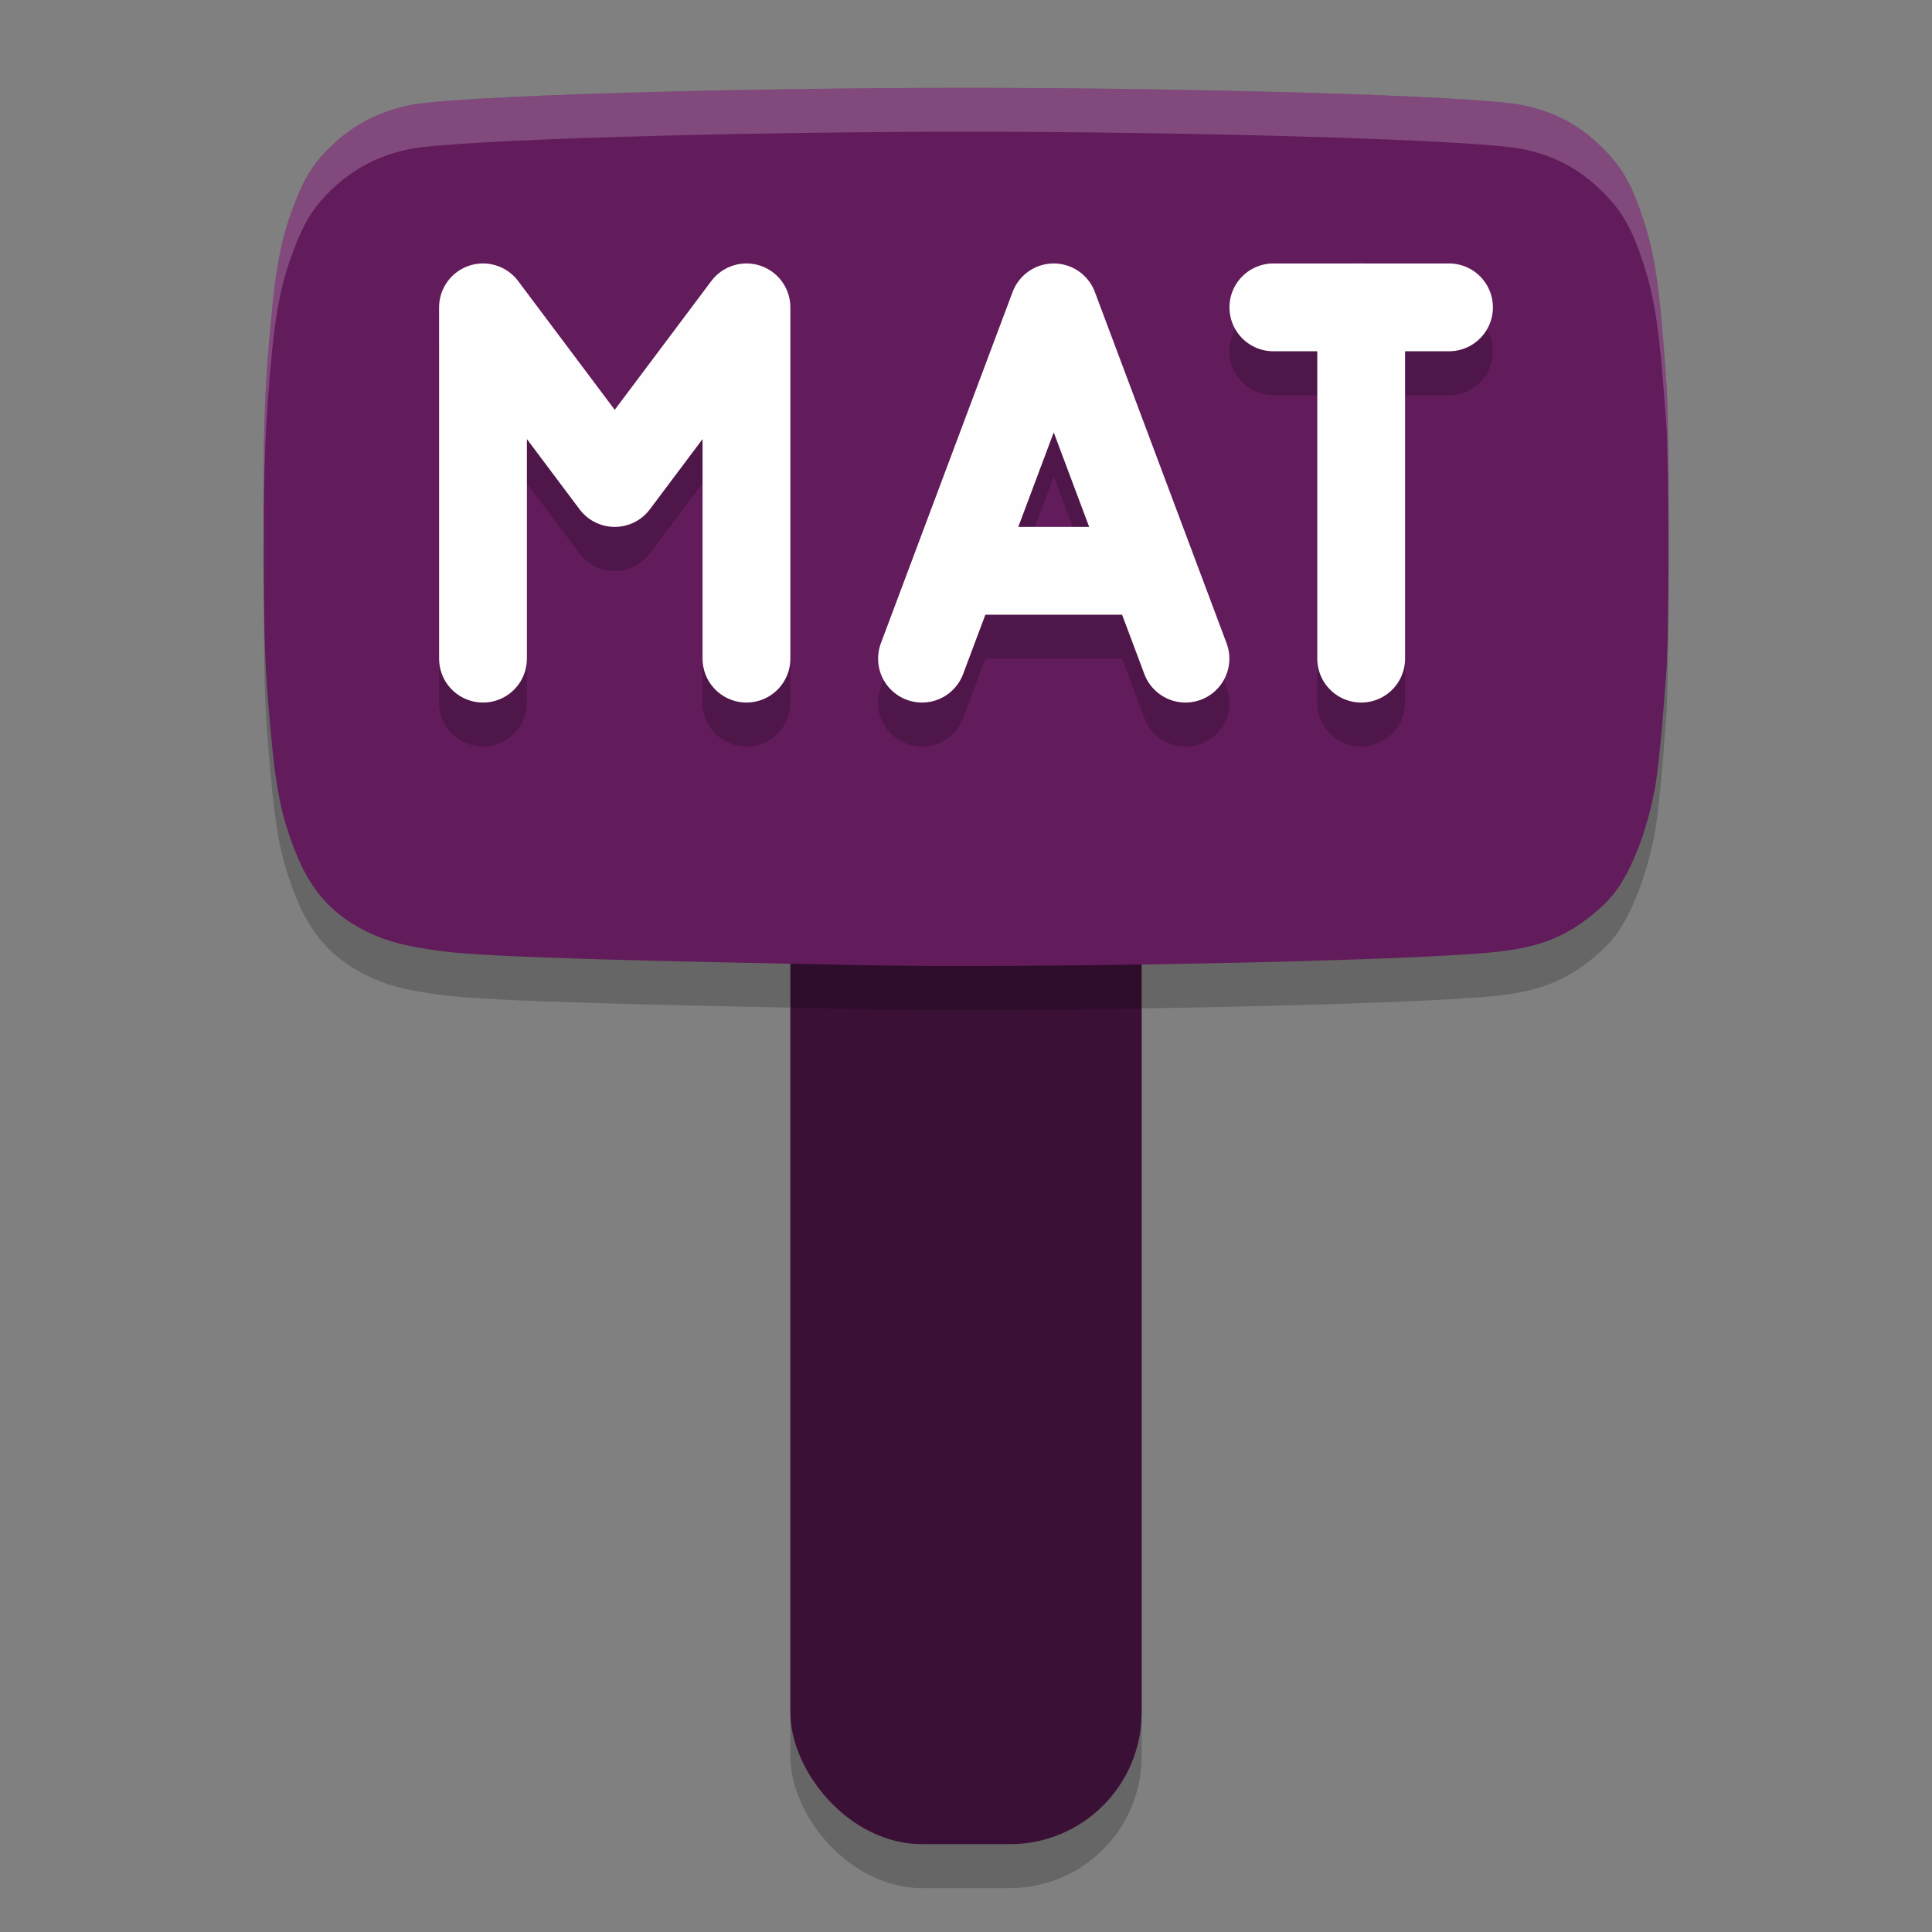 <svg xmlns="http://www.w3.org/2000/svg" width="22" height="22" version="1">
 <rect width="100%" height="100%" fill="#808080" stroke="none"/>
 <rect style="opacity:0.2" width="4" height="15" x="9" y="6.5" rx="1.5" ry="1.5"/>
 <rect style="fill:#3a1036" width="4" height="15" x="9" y="6" rx="1.5" ry="1.5"/>
 <path style="opacity:0.2" d="M 9.849,11.491 C 7.535,11.446 5.596,11.407 5.022,11.33 4.601,11.273 4.394,11.218 4.16,11.1 3.775,10.906 3.535,10.635 3.363,10.198 3.204,9.798 3.14,9.481 3.081,8.81 3.014,8.052 3.009,7.915 3.002,6.735 2.994,5.347 3.01,4.893 3.102,3.972 3.15,3.489 3.219,3.168 3.351,2.827 3.47,2.517 3.579,2.346 3.777,2.158 4.027,1.921 4.301,1.777 4.646,1.701 5.162,1.587 8.493,1.5 11.002,1.5 c 2.508,0 5.839,0.087 6.355,0.201 0.373,0.082 0.647,0.234 0.914,0.506 0.209,0.213 0.317,0.407 0.445,0.8 0.132,0.405 0.183,0.764 0.258,1.826 0.036,0.504 0.036,2.825 0,3.329 -0.042,0.59 -0.093,1.114 -0.127,1.302 -0.088,0.483 -0.26,0.935 -0.454,1.192 -0.133,0.176 -0.396,0.387 -0.615,0.492 -0.222,0.107 -0.434,0.16 -0.776,0.195 -1.059,0.106 -5.291,0.184 -7.153,0.148 z"/>
 <path style="fill:#621b5b" d="M 9.849,10.991 C 7.535,10.946 5.596,10.907 5.022,10.83 4.601,10.773 4.394,10.718 4.16,10.6 3.775,10.406 3.535,10.135 3.363,9.698 3.204,9.298 3.14,8.981 3.081,8.31 3.014,7.552 3.009,7.415 3.002,6.235 2.994,4.847 3.01,4.393 3.102,3.472 3.15,2.989 3.219,2.668 3.351,2.327 3.47,2.017 3.579,1.846 3.777,1.658 4.027,1.421 4.301,1.277 4.646,1.201 5.162,1.087 8.493,1 11.002,1 c 2.508,0 5.839,0.087 6.355,0.201 0.373,0.082 0.647,0.234 0.914,0.506 0.209,0.213 0.317,0.407 0.445,0.8 0.132,0.405 0.183,0.764 0.258,1.826 0.036,0.504 0.036,2.825 0,3.329 -0.042,0.59 -0.093,1.114 -0.127,1.302 -0.088,0.483 -0.26,0.935 -0.454,1.192 -0.133,0.176 -0.396,0.387 -0.615,0.492 -0.222,0.107 -0.434,0.16 -0.776,0.195 -1.059,0.106 -5.291,0.184 -7.153,0.148 z"/>
 <path style="opacity:0.2" d="m 15.492,3.492 a 0.5,0.5 0 0 0 -0.074,0.008 H 14.5 a 0.5,0.5 0 1 0 0,1 h 0.5 v 3.5 a 0.5,0.5 0 1 0 1,0 v -3.5 h 0.5 a 0.5,0.5 0 1 0 0,-1 h -0.908 a 0.5,0.5 0 0 0 -0.1,-0.008 z m -7.006,0.006 A 0.5,0.5 0 0 0 8.099,3.699 L 7,5.166 5.9,3.699 a 0.5,0.5 0 0 0 -0.387,-0.199 0.5,0.5 0 0 0 -0.514,0.5 v 4 a 0.5,0.5 0 1 0 1,0 V 5.502 l 0.6,0.799 a 0.5,0.5 0 0 0 0.801,0 L 8,5.502 v 2.498 a 0.5,0.5 0 1 0 1,0 v -4 A 0.5,0.5 0 0 0 8.486,3.498 Z m 3.52,0.002 A 0.5,0.5 0 0 0 11.531,3.824 l -1.5,4 a 0.5,0.5 0 1 0 0.936,0.352 l 0.254,-0.676 h 1.557 l 0.254,0.676 a 0.5,0.5 0 1 0 0.936,-0.352 l -1.5,-4 A 0.5,0.5 0 0 0 12.006,3.5 Z m -0.006,1.924 0.402,1.076 h -0.807 z"/>
 <path style="fill:none;stroke:#fefefe;stroke-linecap:round;stroke-linejoin:round" d="M 5.5,7.5 V 3.5 L 7,5.5 8.5,3.5 v 4"/>
 <path style="fill:none;stroke:#fefefe;stroke-linecap:round;stroke-linejoin:round" d="m 10.499,7.5 1.5,-4 1.5,4"/>
 <path style="fill:none;stroke:#fefefe;stroke-linecap:round;stroke-linejoin:round" d="m 15.5,7.5 v -4 0"/>
 <path style="fill:none;stroke:#fefefe;stroke-linecap:round;stroke-linejoin:round" d="M 14.5,3.5 H 16.5"/>
 <path style="fill:none;stroke:#fefefe" d="m 10.999,6.5 h 2"/>
 <path style="opacity:0.2;fill:#ffffff" d="M 11.002,1 C 8.494,1 5.162,1.088 4.646,1.201 4.301,1.277 4.027,1.421 3.777,1.658 3.579,1.847 3.471,2.018 3.351,2.328 c -0.131,0.34 -0.202,0.66 -0.25,1.143 -0.091,0.921 -0.108,1.376 -0.1,2.764 5.422e-4,0.092 0.001,0.107 0.002,0.188 C 3.001,5.329 3.019,4.799 3.101,3.971 3.149,3.488 3.22,3.168 3.351,2.828 3.471,2.518 3.579,2.347 3.777,2.158 4.027,1.921 4.301,1.777 4.646,1.701 5.162,1.588 8.494,1.5 11.002,1.5 c 2.508,0 5.84,0.088 6.355,0.201 0.373,0.082 0.647,0.234 0.914,0.506 0.209,0.213 0.317,0.407 0.445,0.801 0.132,0.405 0.183,0.764 0.258,1.826 0.015,0.214 0.019,0.823 0.021,1.414 0.003,-0.801 -9.93e-4,-1.624 -0.021,-1.914 C 18.899,3.272 18.849,2.913 18.717,2.508 18.589,2.114 18.48,1.92 18.271,1.707 18.004,1.435 17.73,1.283 17.357,1.201 16.841,1.088 13.51,1 11.002,1 Z"/>
</svg>
